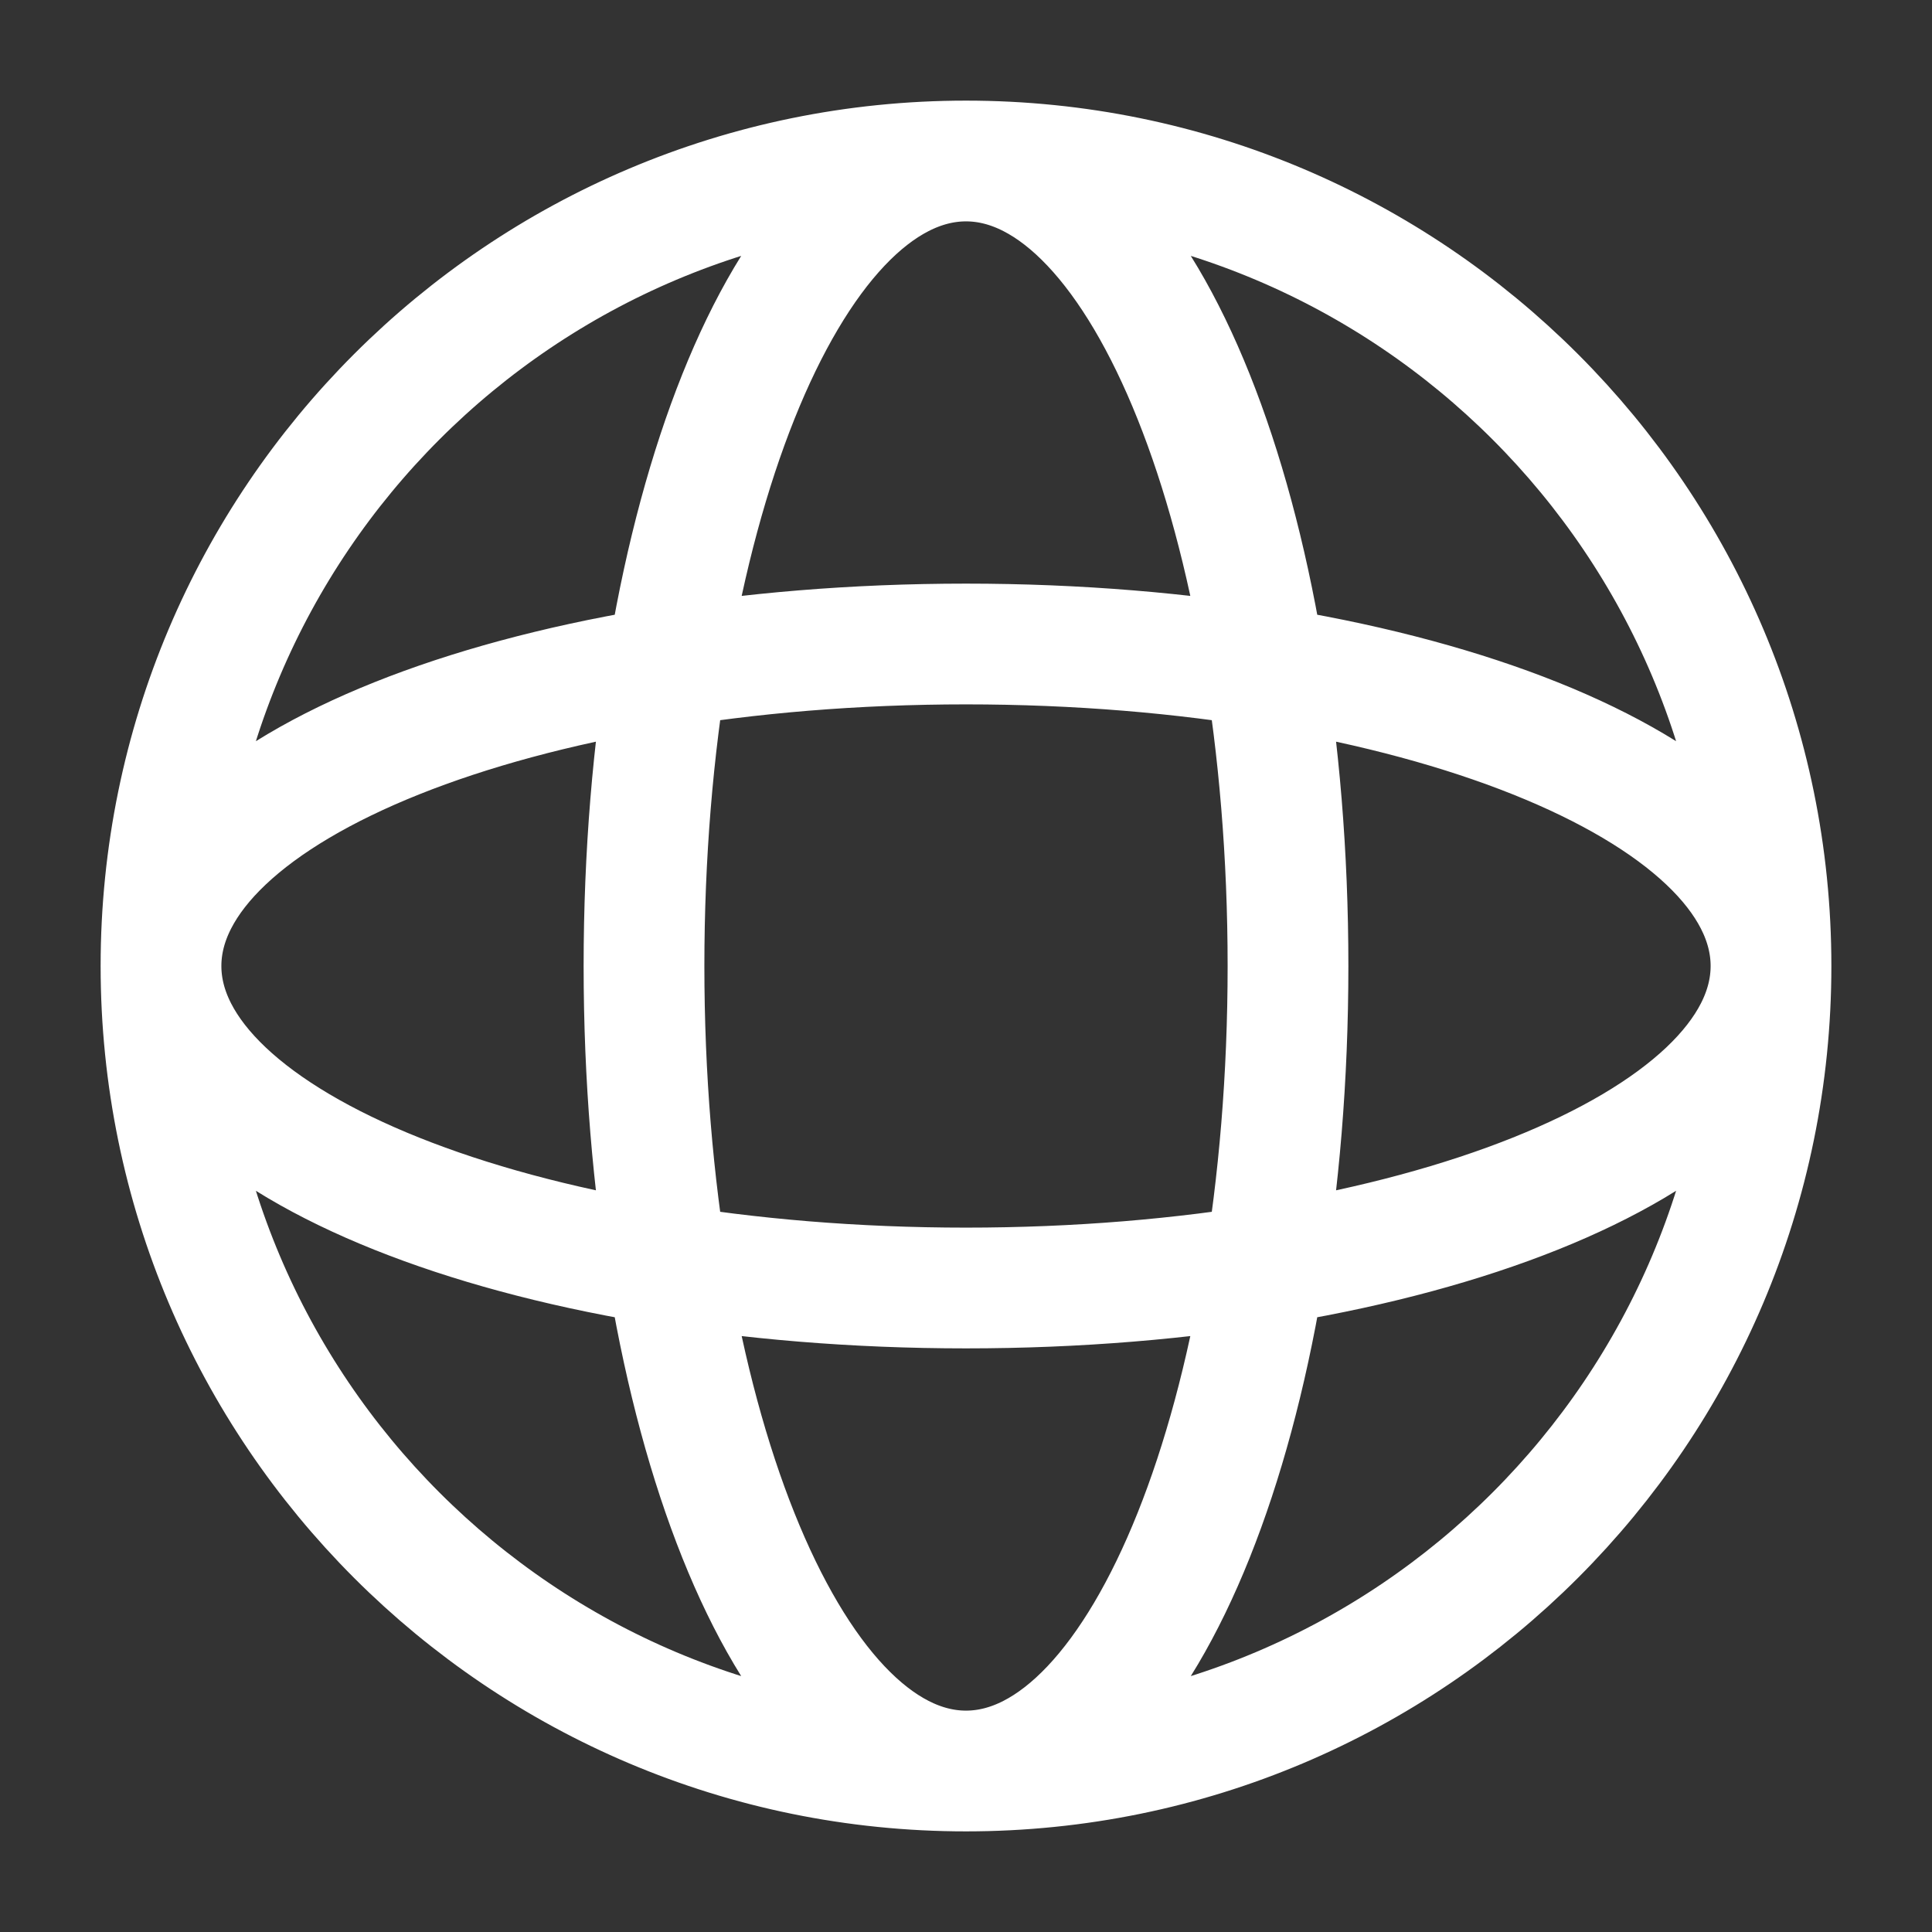 <svg width="24" height="24" viewBox="0 0 24 24" fill="none" xmlns="http://www.w3.org/2000/svg">
<rect x="0" y="0" width="24" height="24" fill="#333333" stroke="none"/>
<path d="M22 12C22 17.523 17.523 22 12 22M22 12C22 6.477 17.523 2 12 2M22 12C22 9.791 17.523 8 12 8C6.477 8 2 9.791 2 12M22 12C22 14.209 17.523 16 12 16C6.477 16 2 14.209 2 12M12 22C6.477 22 2 17.523 2 12M12 22C14.209 22 16 17.523 16 12C16 6.477 14.209 2 12 2M12 22C9.791 22 8 17.523 8 12C8 6.477 9.791 2 12 2M2 12C2 6.477 6.477 2 12 2" stroke="white" stroke-width="1.5" stroke-linecap="round" stroke-linejoin="round"/>
</svg>
